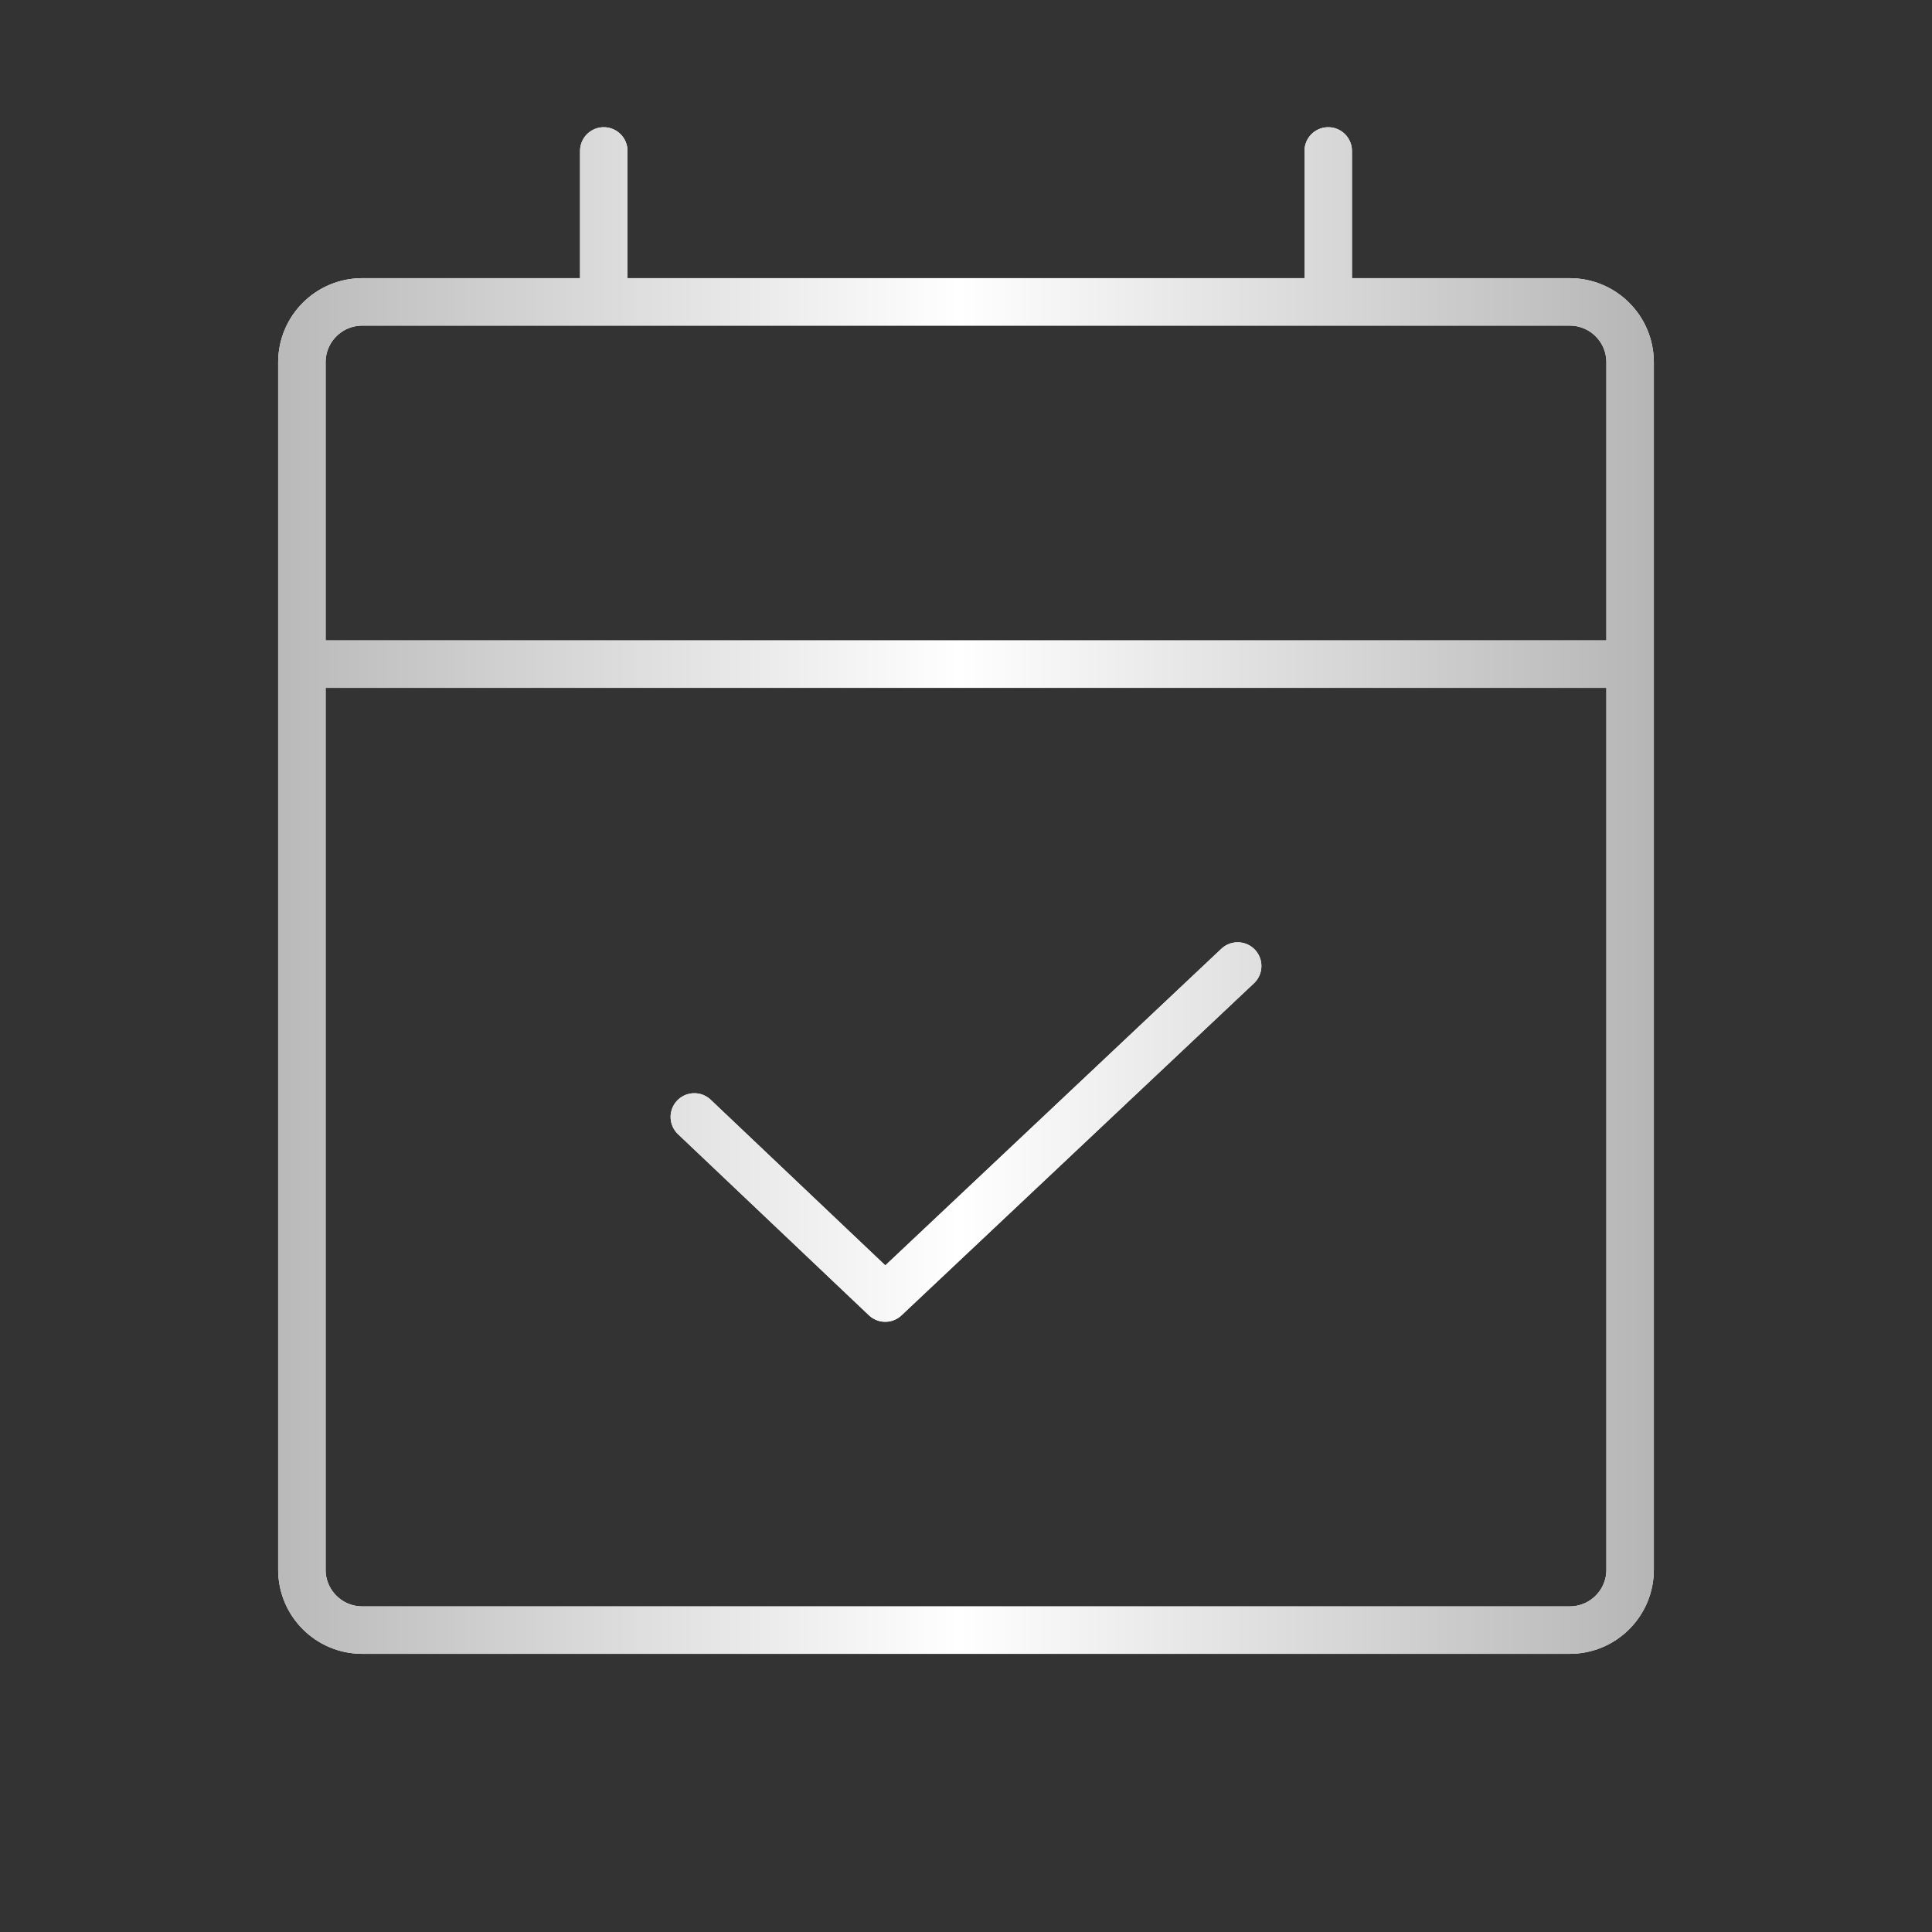 <svg width="39" height="39" viewBox="0 0 39 39" fill="none" xmlns="http://www.w3.org/2000/svg">
<rect x="0" y="0" width="39" height="39" fill="#333333" stroke="none"/>
<path d="M26.812 3.047V6.094M12.188 3.047V6.094M6.094 13.406H32.906M24.984 19.5L17.87 26.203L14.016 22.547M31.688 6.094H7.312C6.989 6.094 6.679 6.222 6.451 6.451C6.222 6.679 6.094 6.989 6.094 7.312V31.688C6.094 32.36 6.64 32.906 7.312 32.906H31.688C32.011 32.906 32.321 32.778 32.549 32.549C32.778 32.321 32.906 32.011 32.906 31.688V7.312C32.906 6.989 32.778 6.679 32.549 6.451C32.321 6.222 32.011 6.094 31.688 6.094Z" stroke="white" stroke-width="0.958" stroke-linecap="round" stroke-linejoin="round"/>
<path d="M26.812 3.047V6.094M12.188 3.047V6.094M6.094 13.406H32.906M24.984 19.5L17.87 26.203L14.016 22.547M31.688 6.094H7.312C6.989 6.094 6.679 6.222 6.451 6.451C6.222 6.679 6.094 6.989 6.094 7.312V31.688C6.094 32.36 6.64 32.906 7.312 32.906H31.688C32.011 32.906 32.321 32.778 32.549 32.549C32.778 32.321 32.906 32.011 32.906 31.688V7.312C32.906 6.989 32.778 6.679 32.549 6.451C32.321 6.222 32.011 6.094 31.688 6.094Z" stroke="url(#paint0_linear_207_877)" stroke-width="0.958" stroke-linecap="round" stroke-linejoin="round"/>
<defs>
<linearGradient id="paint0_linear_207_877" x1="-0.766" y1="17.977" x2="38.825" y2="17.977" gradientUnits="userSpaceOnUse">
<stop stop-color="#999999"/>
<stop offset="0.509" stop-color="white"/>
<stop offset="1" stop-color="#999999"/>
</linearGradient>
</defs>
</svg>
